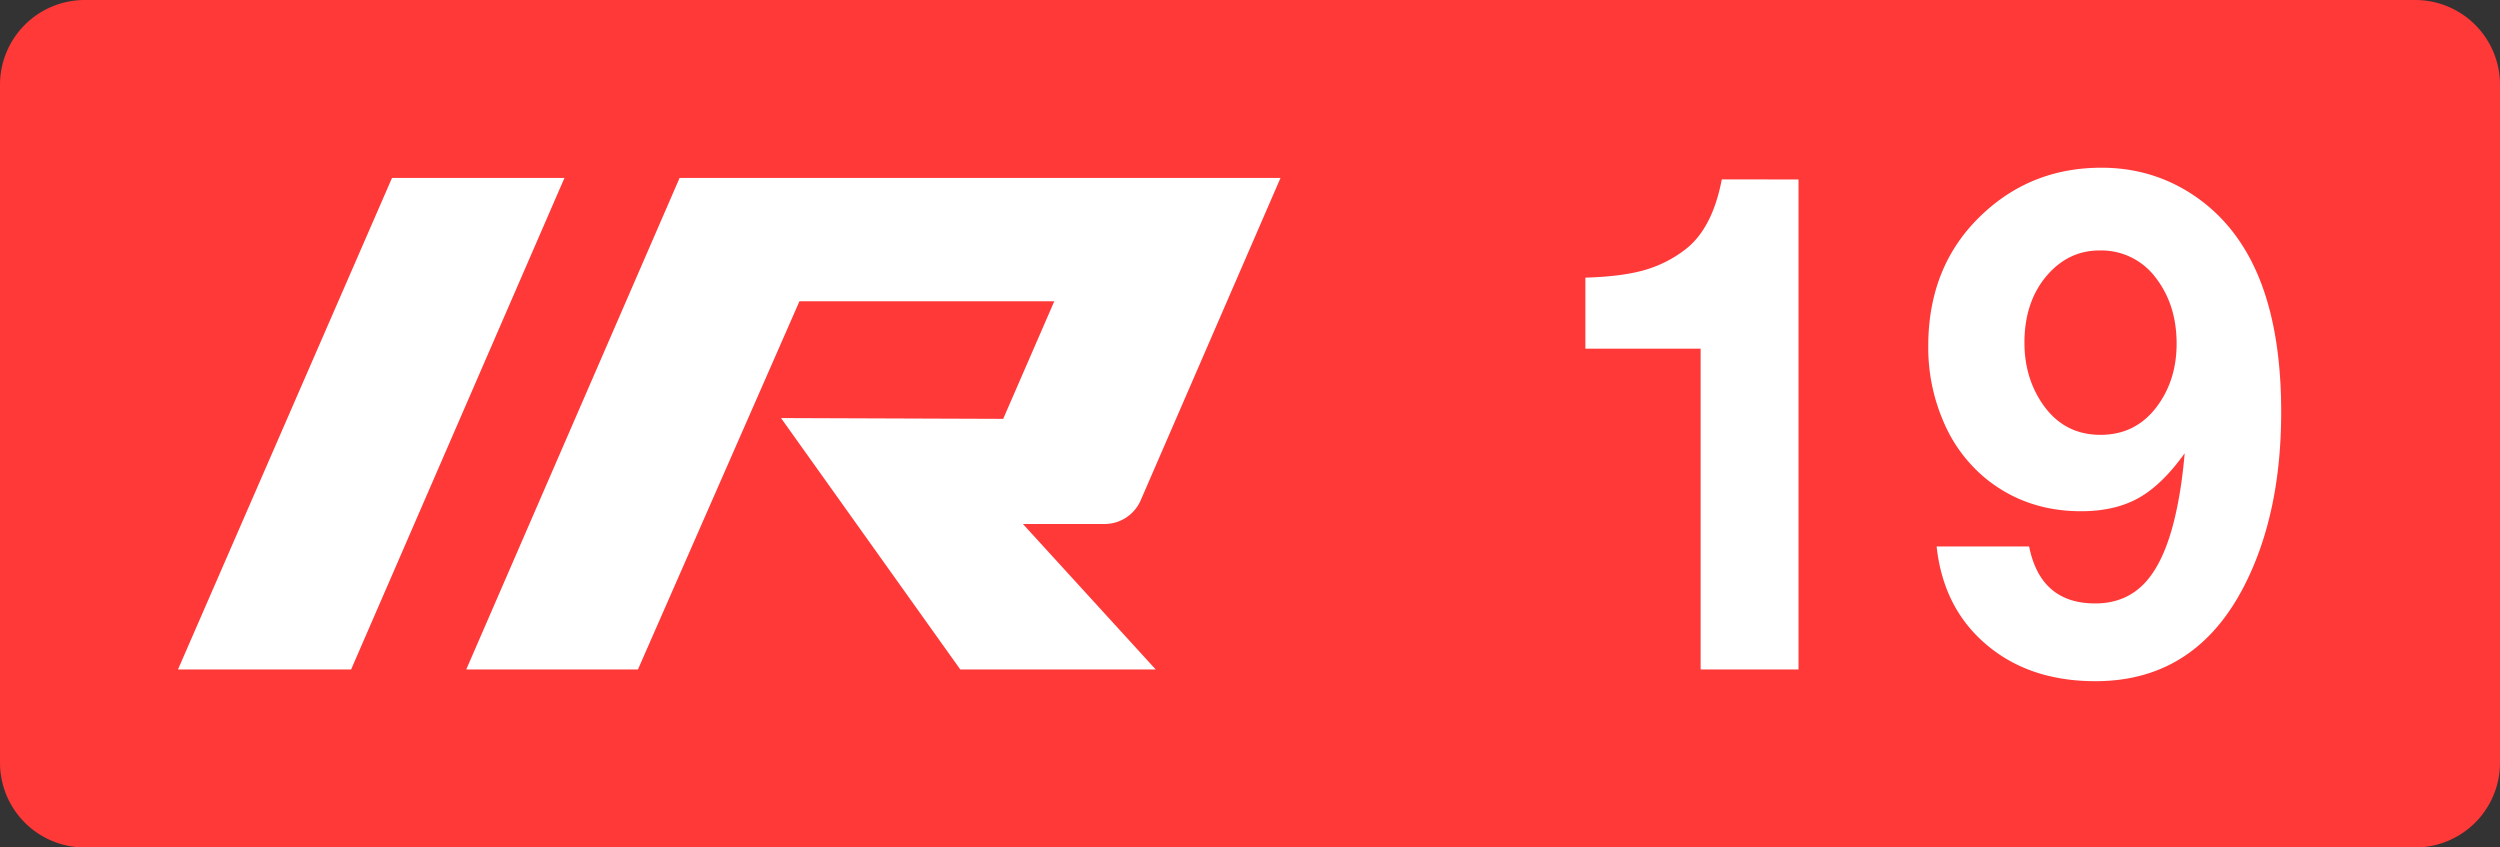 <svg class="color-immutable" xmlns="http://www.w3.org/2000/svg" width="59" height="20" fill="none" viewBox="0 0 59 20"><rect x="0" y="0" width="59" height="20" fill="#333333" stroke="none"/><path fill="#FF3838" fill-rule="evenodd" d="M2 0a2 2 0 0 0-2 2v16a2 2 0 0 0 2 2h55a2 2 0 0 0 2-2V2a2 2 0 0 0-2-2z" clip-rule="evenodd"/><path fill="#fff" d="M9.251 4.2h4.07L8.286 15.8H4.2zM26.069 12.366c.367 0 .7-.217.849-.553L30.22 4.2H16.038l-5.035 11.6h4.052l3.812-8.69h6.014l-1.206 2.775-5.243-.019 4.231 5.934h4.613l-3.135-3.434zM42.445 4.235v11.564h-2.31v-7.57h-2.72V6.552q.846-.024 1.38-.174t.977-.49q.64-.49.862-1.654zM45.704 12.896h2.183q.27 1.345 1.559 1.345.727 0 1.182-.495t.7-1.538q.158-.665.23-1.511-.53.744-1.088 1.056t-1.357.312q-1.273 0-2.214-.743a3.5 3.5 0 0 1-1.025-1.353 4.4 4.4 0 0 1-.367-1.803q0-1.954 1.336-3.164 1.147-1.044 2.753-1.044.989 0 1.827.443a3.96 3.96 0 0 1 1.408 1.257q1.005 1.447 1.005 4.066 0 2.42-.886 4.129-1.155 2.223-3.497 2.223-1.558 0-2.574-.863-1.017-.861-1.175-2.317m3.844-6.985q-.743 0-1.257.61-.514.616-.514 1.566 0 .767.371 1.36.506.815 1.424.815.831 0 1.329-.665.467-.624.467-1.487 0-.909-.483-1.542a1.6 1.6 0 0 0-1.337-.657"/></svg>
